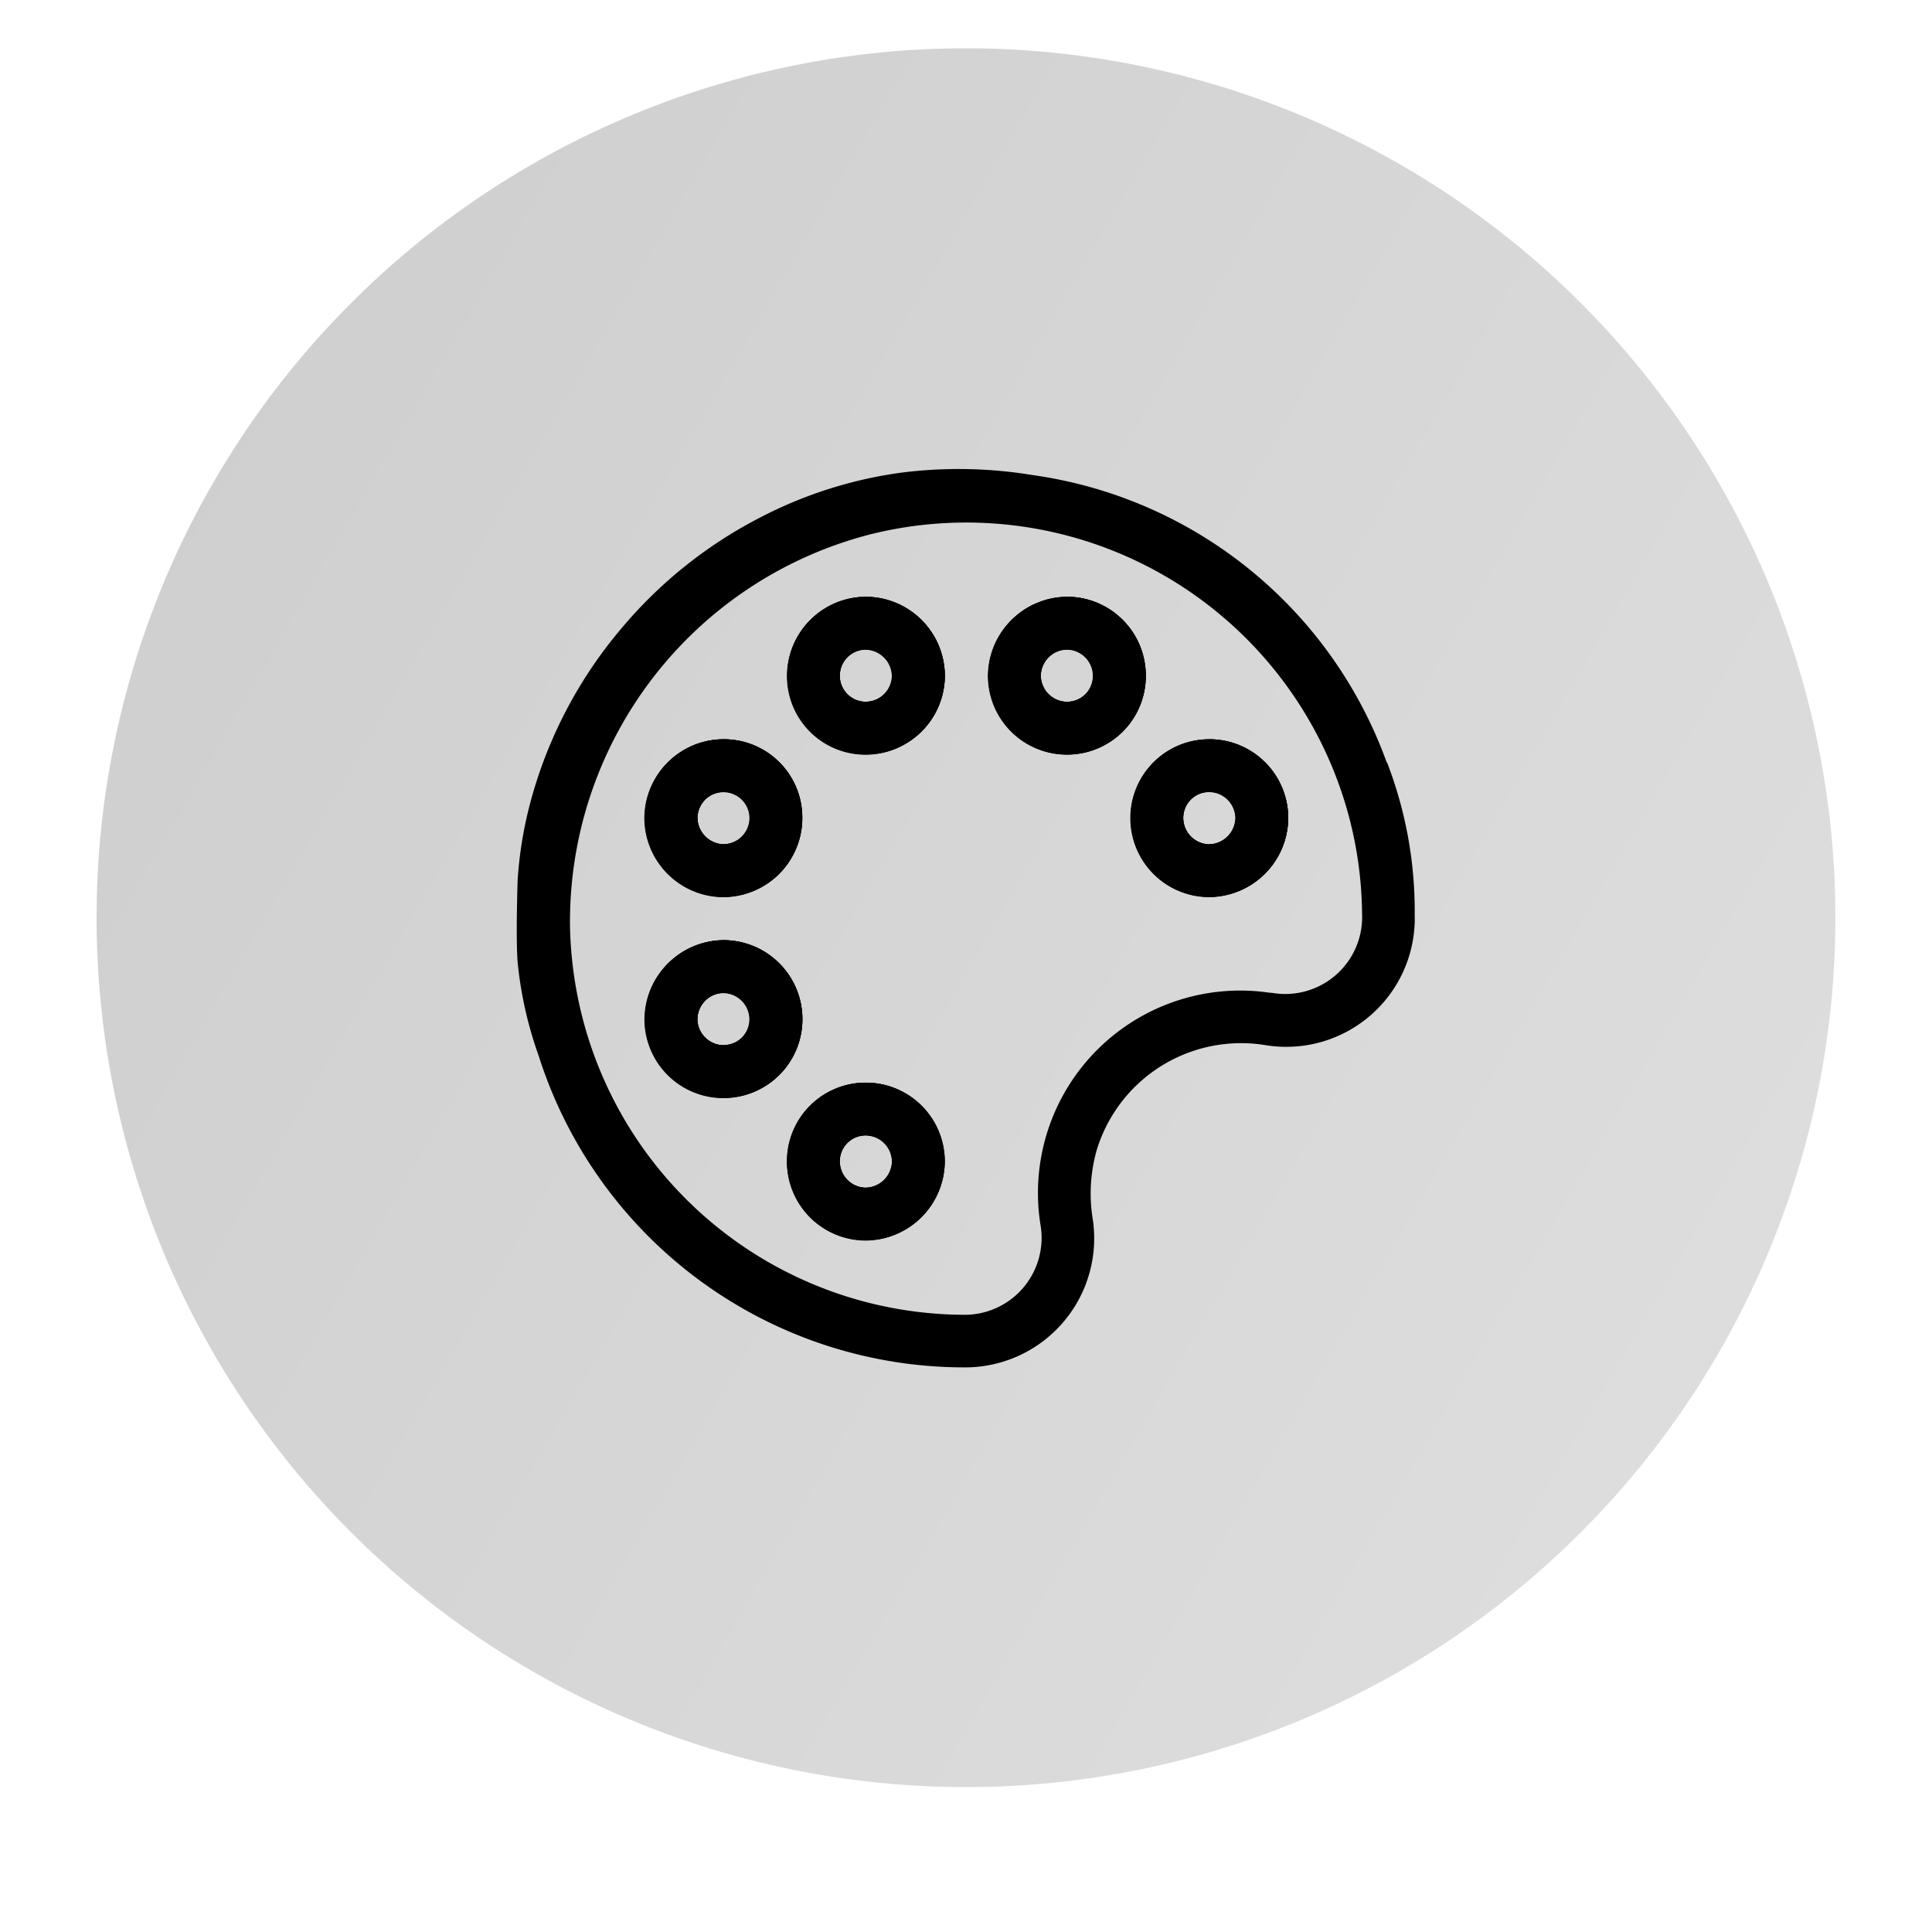 <svg xmlns="http://www.w3.org/2000/svg" xmlns:xlink="http://www.w3.org/1999/xlink" width="40" height="40" viewBox="0 0 40 40">
  <defs>
    <clipPath id="clip-path">
      <rect id="Rectangle_3135" data-name="Rectangle 3135" width="40" height="40" transform="translate(350 225)" fill="#fff" stroke="#707070" stroke-width="1"/>
    </clipPath>
    <linearGradient id="linear-gradient" x1="1.483" y1="1.079" x2="-0.777" y2="-0.232" gradientUnits="objectBoundingBox">
      <stop offset="0" stop-color="#e6e6e6"/>
      <stop offset="1" stop-color="#c2c2c2"/>
    </linearGradient>
  </defs>
  <g id="button_40x40_-_white_fill" data-name="button 40x40 - white fill" transform="translate(-350 -225)" clip-path="url(#clip-path)">
    <path id="Path_8724" data-name="Path 8724" d="M18,0A18,18,0,1,1,0,18,18,18,0,0,1,18,0Z" transform="translate(352 226)" fill="url(#linear-gradient)"/>
    <g id="Group_6156" data-name="Group 6156" transform="translate(360.704 234.699)">
      <path id="Path_7754" data-name="Path 7754" d="M-2249.788,2737.963a1.632,1.632,0,0,0-1.64,1.63,1.644,1.644,0,0,0,1.626,1.632,1.633,1.633,0,0,0,1.636-1.617A1.622,1.622,0,0,0-2249.788,2737.963Zm0,2.175a.557.557,0,0,1-.549-.541.547.547,0,0,1,.54-.546.54.54,0,0,1,.546.537A.548.548,0,0,1-2249.79,2740.137Zm-.006,1.985a1.643,1.643,0,0,0-1.632,1.644,1.634,1.634,0,0,0,1.634,1.619,1.625,1.625,0,0,0,1.628-1.621A1.635,1.635,0,0,0-2249.8,2742.122Zm.006,2.175a.547.547,0,0,1-.551-.535.556.556,0,0,1,.539-.551.547.547,0,0,1,.547.539A.539.539,0,0,1-2249.789,2744.3Zm2.946-9.283a1.632,1.632,0,0,0-1.634,1.618,1.625,1.625,0,0,0,1.623,1.644,1.634,1.634,0,0,0,1.639-1.633A1.641,1.641,0,0,0-2246.844,2735.014Zm0,2.173a.538.538,0,0,1-.548-.533.547.547,0,0,1,.533-.552.556.556,0,0,1,.552.538A.546.546,0,0,1-2246.842,2737.187Zm.011,7.886a1.624,1.624,0,0,0-1.647,1.619,1.634,1.634,0,0,0,1.629,1.643,1.642,1.642,0,0,0,1.633-1.625A1.632,1.632,0,0,0-2246.831,2745.073Zm-.026,2.174a.547.547,0,0,1-.533-.554.538.538,0,0,1,.549-.532.546.546,0,0,1,.537.549A.556.556,0,0,1-2246.857,2747.247Zm4.18-12.234a1.644,1.644,0,0,0-1.64,1.635,1.634,1.634,0,0,0,1.625,1.628,1.624,1.624,0,0,0,1.637-1.631A1.633,1.633,0,0,0-2242.677,2735.012Zm-.022,2.174a.546.546,0,0,1-.53-.556.556.556,0,0,1,.56-.529.545.545,0,0,1,.525.56A.536.536,0,0,1-2242.7,2737.186Zm2.979.777a1.624,1.624,0,0,0-1.648,1.618,1.636,1.636,0,0,0,1.628,1.644,1.643,1.643,0,0,0,1.634-1.625A1.63,1.63,0,0,0-2239.72,2737.963Zm-.018,2.174a.548.548,0,0,1-.542-.545.541.541,0,0,1,.54-.542.546.546,0,0,1,.546.541A.557.557,0,0,1-2239.739,2740.137Zm.018-2.174a1.624,1.624,0,0,0-1.648,1.618,1.636,1.636,0,0,0,1.628,1.644,1.643,1.643,0,0,0,1.634-1.625A1.63,1.63,0,0,0-2239.72,2737.963Zm-.018,2.174a.548.548,0,0,1-.542-.545.541.541,0,0,1,.54-.542.546.546,0,0,1,.546.541A.557.557,0,0,1-2239.739,2740.137Zm-2.939-5.125a1.644,1.644,0,0,0-1.64,1.635,1.634,1.634,0,0,0,1.625,1.628,1.624,1.624,0,0,0,1.637-1.631A1.633,1.633,0,0,0-2242.677,2735.012Zm-.022,2.174a.546.546,0,0,1-.53-.556.556.556,0,0,1,.56-.529.545.545,0,0,1,.525.56A.536.536,0,0,1-2242.7,2737.186Zm-4.132,7.887a1.624,1.624,0,0,0-1.647,1.619,1.634,1.634,0,0,0,1.629,1.643,1.642,1.642,0,0,0,1.633-1.625A1.632,1.632,0,0,0-2246.831,2745.073Zm-.026,2.174a.547.547,0,0,1-.533-.554.538.538,0,0,1,.549-.532.546.546,0,0,1,.537.549A.556.556,0,0,1-2246.857,2747.247Zm.014-12.233a1.632,1.632,0,0,0-1.634,1.618,1.625,1.625,0,0,0,1.623,1.644,1.634,1.634,0,0,0,1.639-1.633A1.641,1.641,0,0,0-2246.844,2735.014Zm0,2.173a.538.538,0,0,1-.548-.533.547.547,0,0,1,.533-.552.556.556,0,0,1,.552.538A.546.546,0,0,1-2246.842,2737.187Zm-2.953,4.936a1.643,1.643,0,0,0-1.632,1.644,1.634,1.634,0,0,0,1.634,1.619,1.625,1.625,0,0,0,1.628-1.621A1.635,1.635,0,0,0-2249.8,2742.122Zm.006,2.175a.547.547,0,0,1-.551-.535.556.556,0,0,1,.539-.551.547.547,0,0,1,.547.539A.539.539,0,0,1-2249.789,2744.3Zm0-6.334a1.632,1.632,0,0,0-1.64,1.63,1.644,1.644,0,0,0,1.626,1.632,1.633,1.633,0,0,0,1.636-1.617A1.622,1.622,0,0,0-2249.788,2737.963Zm0,2.175a.557.557,0,0,1-.549-.541.547.547,0,0,1,.54-.546.54.54,0,0,1,.546.537A.548.548,0,0,1-2249.79,2740.137Zm0-2.175a1.632,1.632,0,0,0-1.64,1.63,1.644,1.644,0,0,0,1.626,1.632,1.633,1.633,0,0,0,1.636-1.617A1.622,1.622,0,0,0-2249.788,2737.963Zm0,2.175a.557.557,0,0,1-.549-.541.547.547,0,0,1,.54-.546.54.54,0,0,1,.546.537A.548.548,0,0,1-2249.79,2740.137Zm-.006,1.985a1.643,1.643,0,0,0-1.632,1.644,1.634,1.634,0,0,0,1.634,1.619,1.625,1.625,0,0,0,1.628-1.621A1.635,1.635,0,0,0-2249.8,2742.122Zm.006,2.175a.547.547,0,0,1-.551-.535.556.556,0,0,1,.539-.551.547.547,0,0,1,.547.539A.539.539,0,0,1-2249.789,2744.3Zm2.946-9.283a1.632,1.632,0,0,0-1.634,1.618,1.625,1.625,0,0,0,1.623,1.644,1.634,1.634,0,0,0,1.639-1.633A1.641,1.641,0,0,0-2246.844,2735.014Zm0,2.173a.538.538,0,0,1-.548-.533.547.547,0,0,1,.533-.552.556.556,0,0,1,.552.538A.546.546,0,0,1-2246.842,2737.187Zm.011,7.886a1.624,1.624,0,0,0-1.647,1.619,1.634,1.634,0,0,0,1.629,1.643,1.642,1.642,0,0,0,1.633-1.625A1.632,1.632,0,0,0-2246.831,2745.073Zm-.026,2.174a.547.547,0,0,1-.533-.554.538.538,0,0,1,.549-.532.546.546,0,0,1,.537.549A.556.556,0,0,1-2246.857,2747.247Zm4.18-12.234a1.644,1.644,0,0,0-1.64,1.635,1.634,1.634,0,0,0,1.625,1.628,1.624,1.624,0,0,0,1.637-1.631A1.633,1.633,0,0,0-2242.677,2735.012Zm-.022,2.174a.546.546,0,0,1-.53-.556.556.556,0,0,1,.56-.529.545.545,0,0,1,.525.56A.536.536,0,0,1-2242.7,2737.186Zm2.979.777a1.624,1.624,0,0,0-1.648,1.618,1.636,1.636,0,0,0,1.628,1.644,1.643,1.643,0,0,0,1.634-1.625A1.63,1.63,0,0,0-2239.72,2737.963Zm-.018,2.174a.548.548,0,0,1-.542-.545.541.541,0,0,1,.54-.542.546.546,0,0,1,.546.541A.557.557,0,0,1-2239.739,2740.137Zm.018-2.174a1.624,1.624,0,0,0-1.648,1.618,1.636,1.636,0,0,0,1.628,1.644,1.643,1.643,0,0,0,1.634-1.625A1.63,1.63,0,0,0-2239.72,2737.963Zm-.018,2.174a.548.548,0,0,1-.542-.545.541.541,0,0,1,.54-.542.546.546,0,0,1,.546.541A.557.557,0,0,1-2239.739,2740.137Zm-2.939-5.125a1.644,1.644,0,0,0-1.64,1.635,1.634,1.634,0,0,0,1.625,1.628,1.624,1.624,0,0,0,1.637-1.631A1.633,1.633,0,0,0-2242.677,2735.012Zm-.022,2.174a.546.546,0,0,1-.53-.556.556.556,0,0,1,.56-.529.545.545,0,0,1,.525.56A.536.536,0,0,1-2242.7,2737.186Zm-4.132,7.887a1.624,1.624,0,0,0-1.647,1.619,1.634,1.634,0,0,0,1.629,1.643,1.642,1.642,0,0,0,1.633-1.625A1.632,1.632,0,0,0-2246.831,2745.073Zm-.026,2.174a.547.547,0,0,1-.533-.554.538.538,0,0,1,.549-.532.546.546,0,0,1,.537.549A.556.556,0,0,1-2246.857,2747.247Zm.014-12.233a1.632,1.632,0,0,0-1.634,1.618,1.625,1.625,0,0,0,1.623,1.644,1.634,1.634,0,0,0,1.639-1.633A1.641,1.641,0,0,0-2246.844,2735.014Zm0,2.173a.538.538,0,0,1-.548-.533.547.547,0,0,1,.533-.552.556.556,0,0,1,.552.538A.546.546,0,0,1-2246.842,2737.187Zm-2.953,4.936a1.643,1.643,0,0,0-1.632,1.644,1.634,1.634,0,0,0,1.634,1.619,1.625,1.625,0,0,0,1.628-1.621A1.635,1.635,0,0,0-2249.8,2742.122Zm.006,2.175a.547.547,0,0,1-.551-.535.556.556,0,0,1,.539-.551.547.547,0,0,1,.547.539A.539.539,0,0,1-2249.789,2744.3Zm-.013-3.072a1.633,1.633,0,0,0,1.636-1.617,1.622,1.622,0,0,0-1.622-1.645,1.632,1.632,0,0,0-1.64,1.63A1.644,1.644,0,0,0-2249.8,2741.225Zm0-2.175a.54.54,0,0,1,.546.537.548.548,0,0,1-.536.55.557.557,0,0,1-.549-.541A.547.547,0,0,1-2249.8,2739.051Zm13.741-.61a9.141,9.141,0,0,0-7.318-5.951,9.442,9.442,0,0,0-2.706-.056,8.91,8.91,0,0,0-2.843.878,9.318,9.318,0,0,0-2.99,2.363,9.269,9.269,0,0,0-1.891,3.653,8.3,8.3,0,0,0-.247,1.548s-.04,1.206,0,1.7a8.121,8.121,0,0,0,.436,1.936,9.25,9.25,0,0,0,8.879,6.45,2.672,2.672,0,0,0,2.595-3.051,3.3,3.3,0,0,1,.081-1.453,3.124,3.124,0,0,1,3.494-2.167,2.661,2.661,0,0,0,3.088-2.712A8.542,8.542,0,0,0-2236.059,2738.441Zm-2.4,4.768a4.188,4.188,0,0,0-4.773,3.5,4.188,4.188,0,0,0,0,1.282,1.594,1.594,0,0,1-1.619,1.882,8.19,8.19,0,0,1-7.935-6.465,8.284,8.284,0,0,1-.182-1.5,8.277,8.277,0,0,1,6.244-8.2,8.2,8.2,0,0,1,9.771,5.472,8.122,8.122,0,0,1,.382,2.387A1.592,1.592,0,0,1-2238.461,2743.209Zm-1.259-5.246a1.624,1.624,0,0,0-1.648,1.618,1.636,1.636,0,0,0,1.628,1.644,1.643,1.643,0,0,0,1.634-1.625A1.63,1.63,0,0,0-2239.72,2737.963Zm-.018,2.174a.548.548,0,0,1-.542-.545.541.541,0,0,1,.54-.542.546.546,0,0,1,.546.541A.557.557,0,0,1-2239.739,2740.137Zm-2.939-5.125a1.644,1.644,0,0,0-1.64,1.635,1.634,1.634,0,0,0,1.625,1.628,1.624,1.624,0,0,0,1.637-1.631A1.633,1.633,0,0,0-2242.677,2735.012Zm-.022,2.174a.546.546,0,0,1-.53-.556.556.556,0,0,1,.56-.529.545.545,0,0,1,.525.56A.536.536,0,0,1-2242.7,2737.186Zm-4.132,7.887a1.624,1.624,0,0,0-1.647,1.619,1.634,1.634,0,0,0,1.629,1.643,1.642,1.642,0,0,0,1.633-1.625A1.632,1.632,0,0,0-2246.831,2745.073Zm-.026,2.174a.547.547,0,0,1-.533-.554.538.538,0,0,1,.549-.532.546.546,0,0,1,.537.549A.556.556,0,0,1-2246.857,2747.247Zm.014-12.233a1.632,1.632,0,0,0-1.634,1.618,1.625,1.625,0,0,0,1.623,1.644,1.634,1.634,0,0,0,1.639-1.633A1.641,1.641,0,0,0-2246.844,2735.014Zm0,2.173a.538.538,0,0,1-.548-.533.547.547,0,0,1,.533-.552.556.556,0,0,1,.552.538A.546.546,0,0,1-2246.842,2737.187Zm-2.953,4.936a1.643,1.643,0,0,0-1.632,1.644,1.634,1.634,0,0,0,1.634,1.619,1.625,1.625,0,0,0,1.628-1.621A1.635,1.635,0,0,0-2249.8,2742.122Zm.006,2.175a.547.547,0,0,1-.551-.535.556.556,0,0,1,.539-.551.547.547,0,0,1,.547.539A.539.539,0,0,1-2249.789,2744.3Zm-.013-3.072a1.633,1.633,0,0,0,1.636-1.617,1.622,1.622,0,0,0-1.622-1.645,1.632,1.632,0,0,0-1.64,1.63A1.644,1.644,0,0,0-2249.8,2741.225Zm0-2.175a.54.54,0,0,1,.546.537.548.548,0,0,1-.536.55.557.557,0,0,1-.549-.541A.547.547,0,0,1-2249.8,2739.051Zm.012-1.088a1.632,1.632,0,0,0-1.64,1.63,1.644,1.644,0,0,0,1.626,1.632,1.633,1.633,0,0,0,1.636-1.617A1.622,1.622,0,0,0-2249.788,2737.963Zm0,2.175a.557.557,0,0,1-.549-.541.547.547,0,0,1,.54-.546.54.54,0,0,1,.546.537A.548.548,0,0,1-2249.79,2740.137Zm-.006,1.985a1.643,1.643,0,0,0-1.632,1.644,1.634,1.634,0,0,0,1.634,1.619,1.625,1.625,0,0,0,1.628-1.621A1.635,1.635,0,0,0-2249.8,2742.122Zm.006,2.175a.547.547,0,0,1-.551-.535.556.556,0,0,1,.539-.551.547.547,0,0,1,.547.539A.539.539,0,0,1-2249.789,2744.3Zm2.946-9.283a1.632,1.632,0,0,0-1.634,1.618,1.625,1.625,0,0,0,1.623,1.644,1.634,1.634,0,0,0,1.639-1.633A1.641,1.641,0,0,0-2246.844,2735.014Zm0,2.173a.538.538,0,0,1-.548-.533.547.547,0,0,1,.533-.552.556.556,0,0,1,.552.538A.546.546,0,0,1-2246.842,2737.187Zm.011,7.886a1.624,1.624,0,0,0-1.647,1.619,1.634,1.634,0,0,0,1.629,1.643,1.642,1.642,0,0,0,1.633-1.625A1.632,1.632,0,0,0-2246.831,2745.073Zm-.026,2.174a.547.547,0,0,1-.533-.554.538.538,0,0,1,.549-.532.546.546,0,0,1,.537.549A.556.556,0,0,1-2246.857,2747.247Zm4.18-12.234a1.644,1.644,0,0,0-1.64,1.635,1.634,1.634,0,0,0,1.625,1.628,1.624,1.624,0,0,0,1.637-1.631A1.633,1.633,0,0,0-2242.677,2735.012Zm-.022,2.174a.546.546,0,0,1-.53-.556.556.556,0,0,1,.56-.529.545.545,0,0,1,.525.56A.536.536,0,0,1-2242.7,2737.186Zm2.979.777a1.624,1.624,0,0,0-1.648,1.618,1.636,1.636,0,0,0,1.628,1.644,1.643,1.643,0,0,0,1.634-1.625A1.63,1.63,0,0,0-2239.72,2737.963Zm-.018,2.174a.548.548,0,0,1-.542-.545.541.541,0,0,1,.54-.542.546.546,0,0,1,.546.541A.557.557,0,0,1-2239.739,2740.137Zm.018-2.174a1.624,1.624,0,0,0-1.648,1.618,1.636,1.636,0,0,0,1.628,1.644,1.643,1.643,0,0,0,1.634-1.625A1.63,1.63,0,0,0-2239.72,2737.963Zm-.018,2.174a.548.548,0,0,1-.542-.545.541.541,0,0,1,.54-.542.546.546,0,0,1,.546.541A.557.557,0,0,1-2239.739,2740.137Zm-2.939-5.125a1.644,1.644,0,0,0-1.64,1.635,1.634,1.634,0,0,0,1.625,1.628,1.624,1.624,0,0,0,1.637-1.631A1.633,1.633,0,0,0-2242.677,2735.012Zm-.022,2.174a.546.546,0,0,1-.53-.556.556.556,0,0,1,.56-.529.545.545,0,0,1,.525.56A.536.536,0,0,1-2242.7,2737.186Zm-4.132,7.887a1.624,1.624,0,0,0-1.647,1.619,1.634,1.634,0,0,0,1.629,1.643,1.642,1.642,0,0,0,1.633-1.625A1.632,1.632,0,0,0-2246.831,2745.073Zm-.026,2.174a.547.547,0,0,1-.533-.554.538.538,0,0,1,.549-.532.546.546,0,0,1,.537.549A.556.556,0,0,1-2246.857,2747.247Zm.014-12.233a1.632,1.632,0,0,0-1.634,1.618,1.625,1.625,0,0,0,1.623,1.644,1.634,1.634,0,0,0,1.639-1.633A1.641,1.641,0,0,0-2246.844,2735.014Zm0,2.173a.538.538,0,0,1-.548-.533.547.547,0,0,1,.533-.552.556.556,0,0,1,.552.538A.546.546,0,0,1-2246.842,2737.187Zm-2.953,4.936a1.643,1.643,0,0,0-1.632,1.644,1.634,1.634,0,0,0,1.634,1.619,1.625,1.625,0,0,0,1.628-1.621A1.635,1.635,0,0,0-2249.8,2742.122Zm.006,2.175a.547.547,0,0,1-.551-.535.556.556,0,0,1,.539-.551.547.547,0,0,1,.547.539A.539.539,0,0,1-2249.789,2744.3Zm0-6.334a1.632,1.632,0,0,0-1.64,1.63,1.644,1.644,0,0,0,1.626,1.632,1.633,1.633,0,0,0,1.636-1.617A1.622,1.622,0,0,0-2249.788,2737.963Zm0,2.175a.557.557,0,0,1-.549-.541.547.547,0,0,1,.54-.546.54.54,0,0,1,.546.537A.548.548,0,0,1-2249.79,2740.137Z" transform="translate(2254.072 -2732.356)"/>
      <path id="Path_7755" data-name="Path 7755" d="M-2179.715,2808.368a1.633,1.633,0,0,0-1.64,1.631,1.643,1.643,0,0,0,1.626,1.631,1.633,1.633,0,0,0,1.636-1.618A1.622,1.622,0,0,0-2179.715,2808.368Zm0,2.174a.558.558,0,0,1-.549-.541.547.547,0,0,1,.54-.546.54.54,0,0,1,.546.537A.549.549,0,0,1-2179.717,2810.543Zm-.006,1.985a1.644,1.644,0,0,0-1.632,1.644,1.634,1.634,0,0,0,1.634,1.62,1.625,1.625,0,0,0,1.628-1.622A1.634,1.634,0,0,0-2179.723,2812.528Zm.007,2.175a.547.547,0,0,1-.551-.535.555.555,0,0,1,.539-.551.547.547,0,0,1,.547.539A.54.54,0,0,1-2179.716,2814.7Zm2.945-9.284a1.633,1.633,0,0,0-1.635,1.618,1.625,1.625,0,0,0,1.623,1.644,1.633,1.633,0,0,0,1.639-1.633A1.642,1.642,0,0,0-2176.771,2805.418Zm0,2.174a.539.539,0,0,1-.548-.533.546.546,0,0,1,.533-.552.555.555,0,0,1,.552.537A.546.546,0,0,1-2176.769,2807.592Zm.011,7.886a1.625,1.625,0,0,0-1.647,1.621,1.633,1.633,0,0,0,1.629,1.641,1.642,1.642,0,0,0,1.633-1.625A1.633,1.633,0,0,0-2176.758,2815.478Zm-.026,2.175a.547.547,0,0,1-.532-.553.538.538,0,0,1,.549-.533.545.545,0,0,1,.536.548A.556.556,0,0,1-2176.785,2817.652Zm4.18-12.234a1.643,1.643,0,0,0-1.64,1.635,1.634,1.634,0,0,0,1.626,1.628,1.623,1.623,0,0,0,1.636-1.631A1.632,1.632,0,0,0-2172.6,2805.418Zm-.022,2.173a.546.546,0,0,1-.53-.555.555.555,0,0,1,.559-.53.546.546,0,0,1,.526.559A.538.538,0,0,1-2172.627,2807.592Zm2.979.777a1.625,1.625,0,0,0-1.648,1.619,1.635,1.635,0,0,0,1.629,1.643,1.642,1.642,0,0,0,1.633-1.624A1.631,1.631,0,0,0-2169.648,2808.368Zm-.017,2.174a.547.547,0,0,1-.542-.544.539.539,0,0,1,.54-.542.547.547,0,0,1,.546.54A.558.558,0,0,1-2169.666,2810.543Z" transform="translate(2184.001 -2802.761)"/>
      <path id="Path_7756" data-name="Path 7756" d="M-2098.6,2805.428a1.631,1.631,0,0,0-1.634,1.618,1.625,1.625,0,0,0,1.623,1.644,1.633,1.633,0,0,0,1.638-1.633A1.641,1.641,0,0,0-2098.6,2805.428Zm0,2.173a.539.539,0,0,1-.548-.533.545.545,0,0,1,.533-.552.556.556,0,0,1,.552.537A.547.547,0,0,1-2098.6,2807.6Z" transform="translate(2105.83 -2802.771)"/>
      <path id="Path_7757" data-name="Path 7757" d="M-2098.6,3082.065a1.625,1.625,0,0,0-1.647,1.621,1.633,1.633,0,0,0,1.629,1.642,1.641,1.641,0,0,0,1.632-1.624A1.632,1.632,0,0,0-2098.6,3082.065Zm-.026,2.174a.546.546,0,0,1-.533-.553.537.537,0,0,1,.549-.532.546.546,0,0,1,.537.548A.557.557,0,0,1-2098.623,3084.24Z" transform="translate(2105.837 -3069.349)"/>
      <path id="Path_7758" data-name="Path 7758" d="M-2179.712,2886.529a1.633,1.633,0,0,0-1.64,1.632,1.641,1.641,0,0,0,1.625,1.631,1.631,1.631,0,0,0,1.636-1.617A1.623,1.623,0,0,0-2179.712,2886.529Zm0,2.175a.557.557,0,0,1-.548-.541.547.547,0,0,1,.54-.545.539.539,0,0,1,.546.536A.549.549,0,0,1-2179.715,2888.7Z" transform="translate(2183.996 -2880.922)"/>
      <path id="Path_7759" data-name="Path 7759" d="M-1903.076,2886.546a1.624,1.624,0,0,0-1.648,1.619,1.636,1.636,0,0,0,1.629,1.644,1.642,1.642,0,0,0,1.633-1.625A1.63,1.63,0,0,0-1903.076,2886.546Zm-.018,2.174a.548.548,0,0,1-.542-.545.54.54,0,0,1,.54-.543.547.547,0,0,1,.545.54A.558.558,0,0,1-1903.094,2888.72Z" transform="translate(1917.429 -2880.939)"/>
      <path id="Path_7760" data-name="Path 7760" d="M-2179.723,3000.93a1.643,1.643,0,0,0-1.632,1.643,1.635,1.635,0,0,0,1.634,1.62,1.625,1.625,0,0,0,1.628-1.622A1.634,1.634,0,0,0-2179.723,3000.93Zm.007,2.175a.548.548,0,0,1-.551-.535.556.556,0,0,1,.539-.551.547.547,0,0,1,.547.539A.54.54,0,0,1-2179.716,3003.1Z" transform="translate(2184.001 -2991.164)"/>
      <path id="Path_7761" data-name="Path 7761" d="M-1984.2,2805.418a1.645,1.645,0,0,0-1.641,1.635,1.636,1.636,0,0,0,1.627,1.628,1.623,1.623,0,0,0,1.636-1.631A1.632,1.632,0,0,0-1984.2,2805.418Zm-.022,2.173a.547.547,0,0,1-.53-.555.555.555,0,0,1,.56-.53.545.545,0,0,1,.525.559A.537.537,0,0,1-1984.223,2807.592Z" transform="translate(1995.597 -2802.761)"/>
    </g>
  </g>
</svg>
